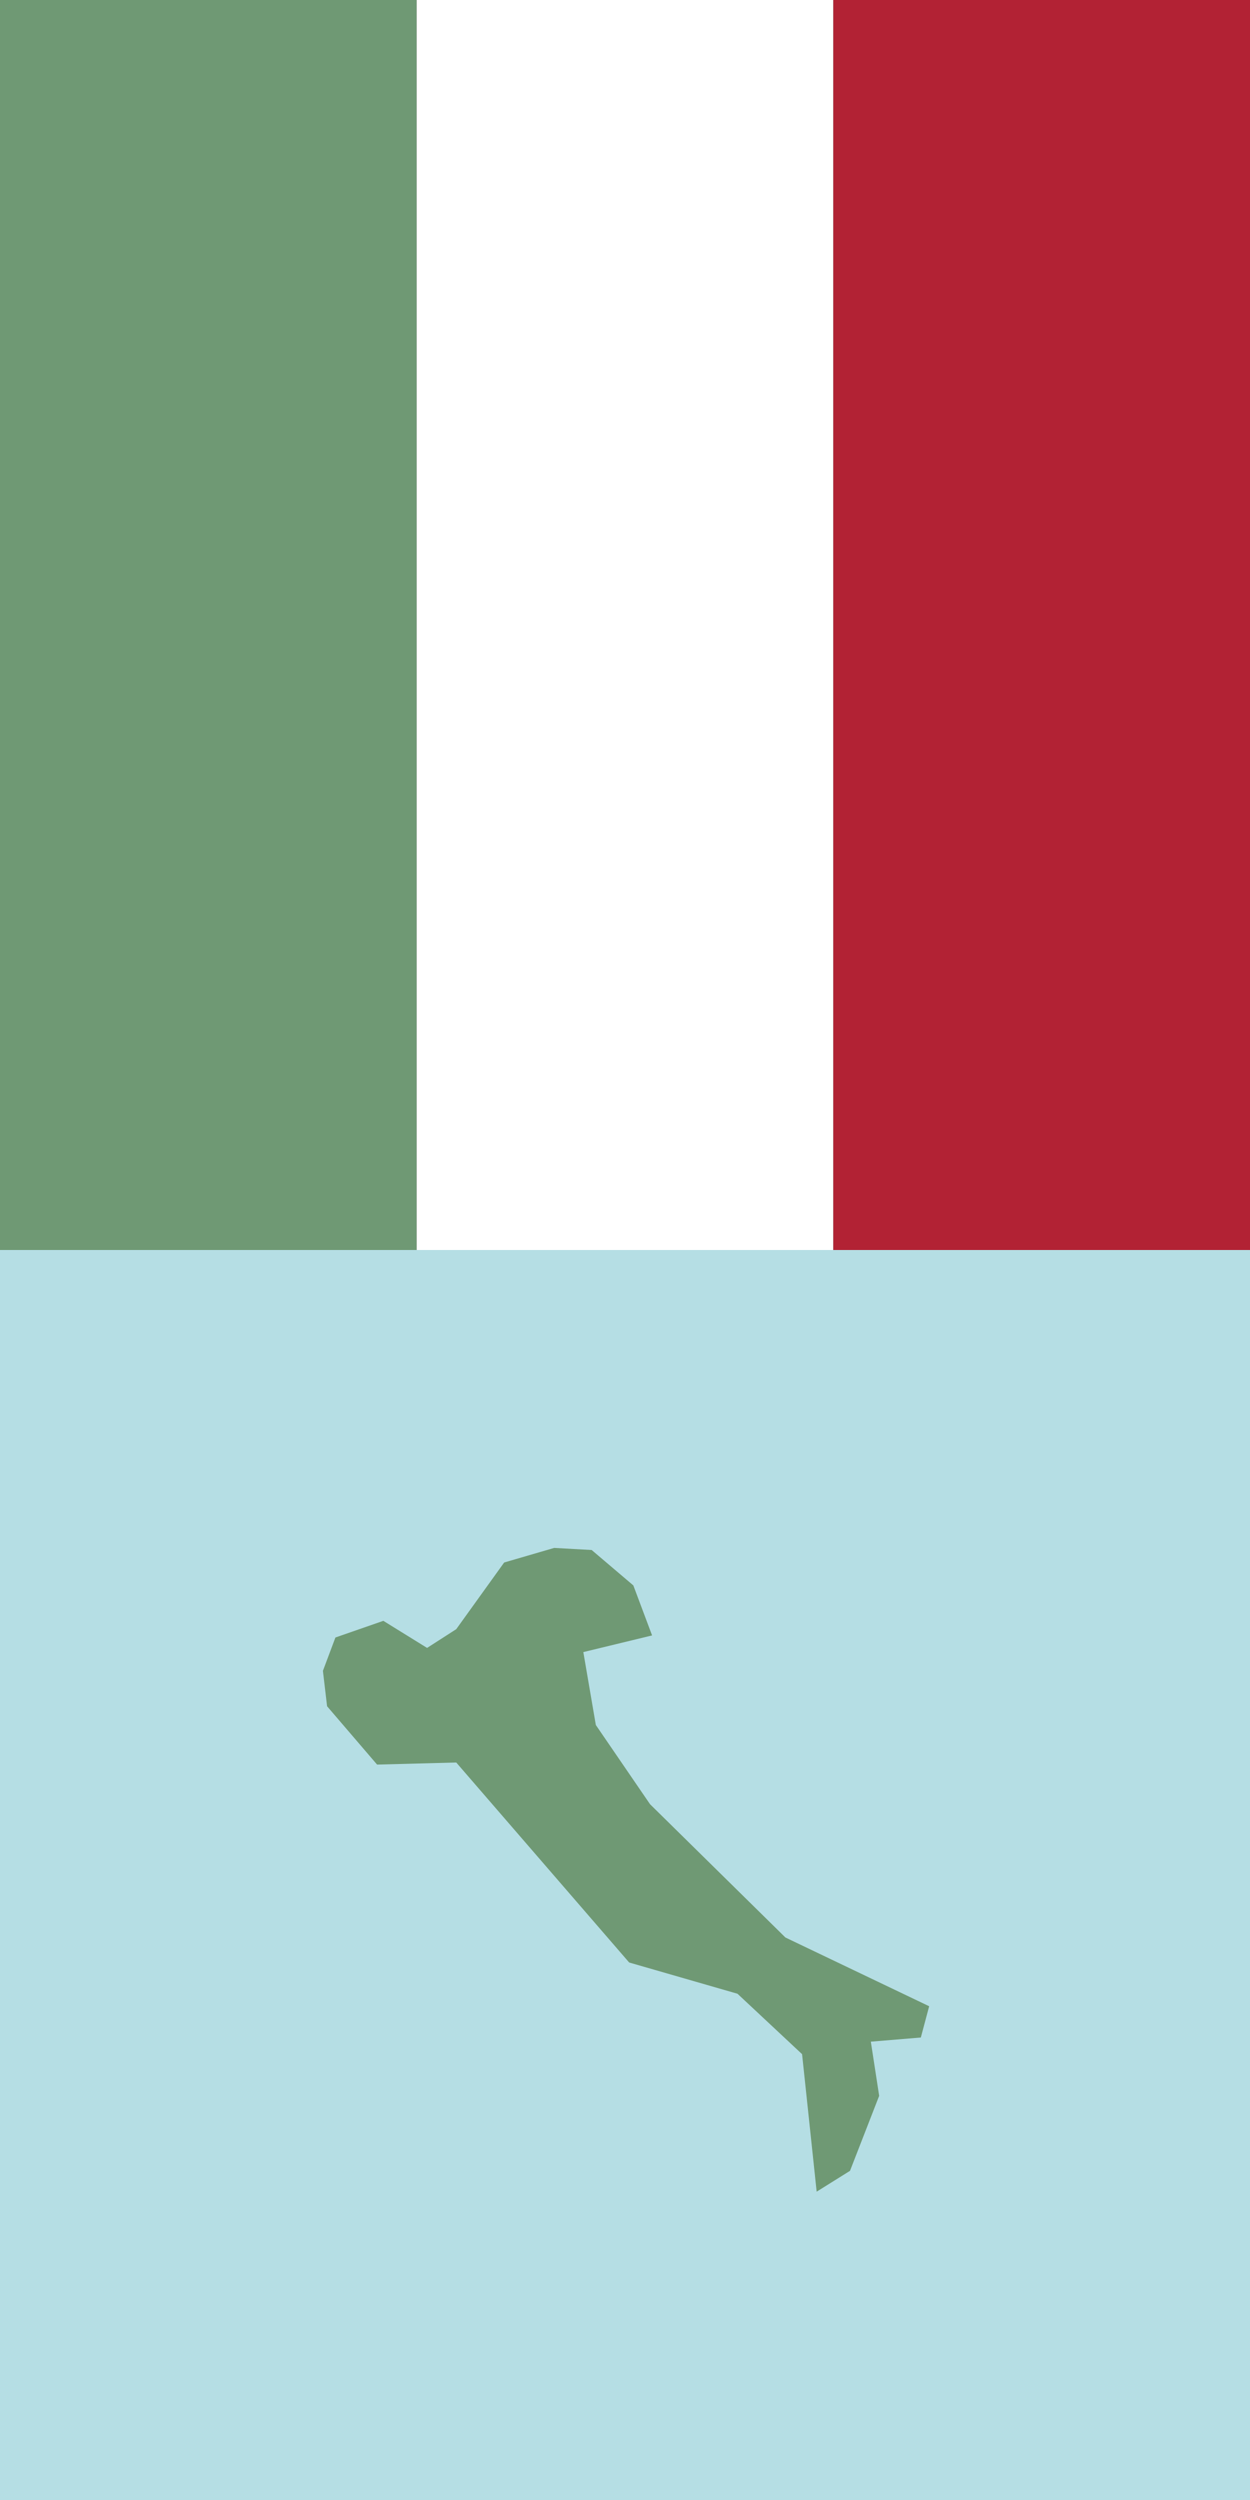 <?xml version="1.0" encoding="utf-8"?>
<!-- Generator: Adobe Illustrator 18.0.0, SVG Export Plug-In . SVG Version: 6.00 Build 0)  -->
<!DOCTYPE svg PUBLIC "-//W3C//DTD SVG 1.1//EN" "http://www.w3.org/Graphics/SVG/1.1/DTD/svg11.dtd">
<svg version="1.1" id="Layer_1" xmlns="http://www.w3.org/2000/svg" xmlns:xlink="http://www.w3.org/1999/xlink" x="0px" y="0px"
	 viewBox="0 0 60 120" enable-background="new 0 0 60 120" xml:space="preserve">
<rect x="0" y="0" width="60" height="120" fill="#333333" stroke="none"/>
<rect y="60" fill="#B5DEE4" width="60" height="60"/>
<rect fill="#6F9974" width="20" height="60"/>
<rect x="20" fill="#FFFFFF" width="20" height="60"/>
<rect x="40" fill="#B22234" width="20" height="60"/>
<path id="italy" fill="#6F9974" d="M16.1,78.6l-0.6,1.6l0.2,1.7l2.4,2.8l3.8-0.1l8.3,9.6l5.2,1.5l3.1,2.9l0.7,6.6l1.6-1l1.4-3.6
	L41.8,98l2.4-0.2l0.4-1.5L37.7,93l-6.5-6.4l-2.6-3.8L28,79.3l3.3-0.8l-0.9-2.4l-2-1.7l-1.8-0.1L24.2,75l-2.3,3.2l-1.4,0.9l-2.1-1.3
	L16.1,78.6L16.1,78.6z"/>
</svg>

